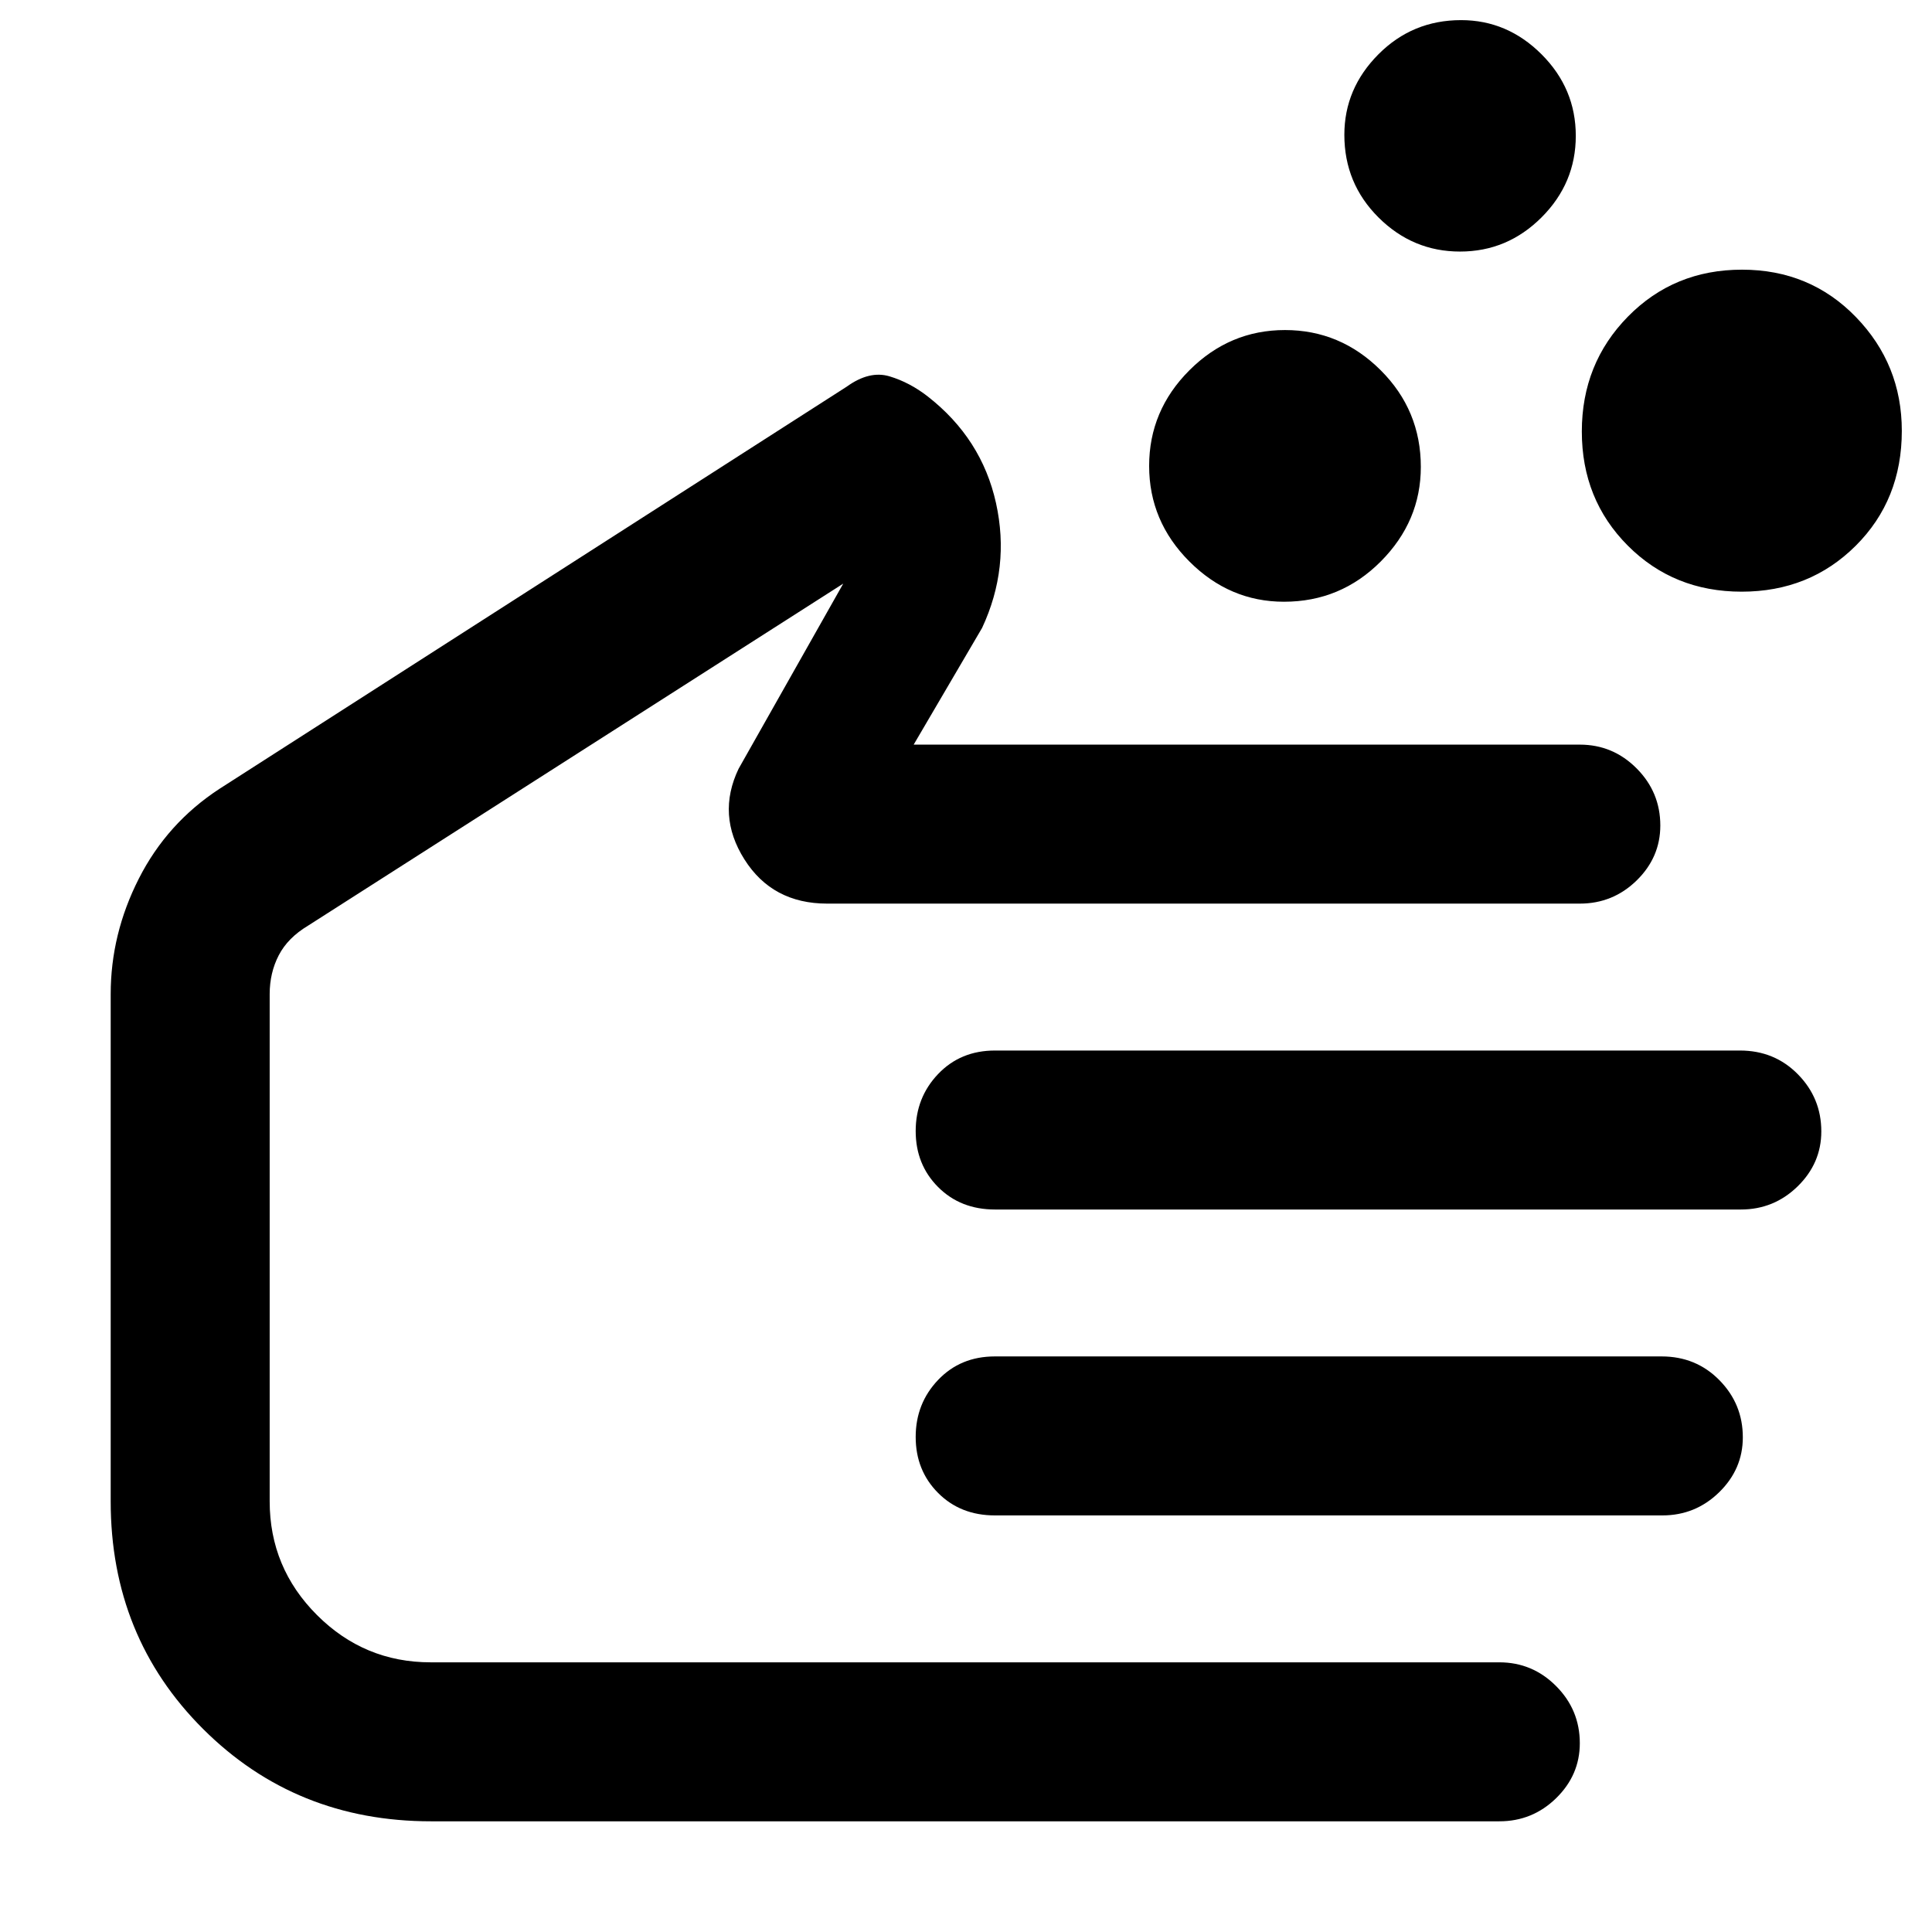 <svg xmlns="http://www.w3.org/2000/svg" width="48" height="48" viewBox="0 -960 960 960"><path d="M638-661q-27 0-47-20t-20-47.5q0-27.5 20-47.5t47.5-20q27.5 0 47.5 19.914 20 19.915 20 48.086 0 27-19.914 47-19.915 20-48.086 20Zm227.411-5q-33.773 0-56.592-22.907Q786-711.815 786-745.589q0-33.773 22.907-57.092Q831.815-826 865.589-826q33.773 0 56.592 23.526Q945-778.948 945-745.911q0 34.273-22.907 57.092Q899.185-666 865.411-666ZM725.5-835q-23.5 0-40.5-16.917-17-16.916-17-41.083 0-23 16.917-40 16.916-17 41.083-17 23 0 40 17t17 40.5q0 23.5-17 40.5t-40.5 17ZM214.181-55q-67.237 0-113.209-45.825Q55-146.65 55-214v-252q0-29.893 14-57.446Q83-551 109-568l311.722-199.864Q432-776 442-773q10 3 19 10 26.815 20.933 33.907 52.967Q502-678 488-648l-34 58h331q16.475 0 28.237 11.818Q825-566.364 825-549.807 825-534 813.237-522.5 801.475-511 785-511H411q-27.234 0-41.117-22Q356-555 367-578l52-92-266 170q-10 6-14.5 14.69-4.5 8.689-4.5 19.31v252q0 33 23.5 56.5T214-134h531q16.475 0 28.237 11.818Q785-110.364 785-93.807 785-78 773.237-66.5 761.475-55 745-55H214.181ZM865-359H494.445q-17.195 0-28.32-11.175Q455-381.351 455-397.982q0-16.632 11.125-28.325Q477.25-438 494.424-438h370.152q17.174 0 28.799 11.818T905-397.807Q905-382 893.237-370.5 881.475-359 865-359Zm-39 152H494.37q-17.12 0-28.245-11.175Q455-229.351 455-245.982q0-16.632 11.125-28.325Q477.25-286 494.35-286h331.3q17.1 0 28.725 11.818T866-245.807Q866-230 854.237-218.5 842.475-207 826-207ZM294-344Z"/></svg>